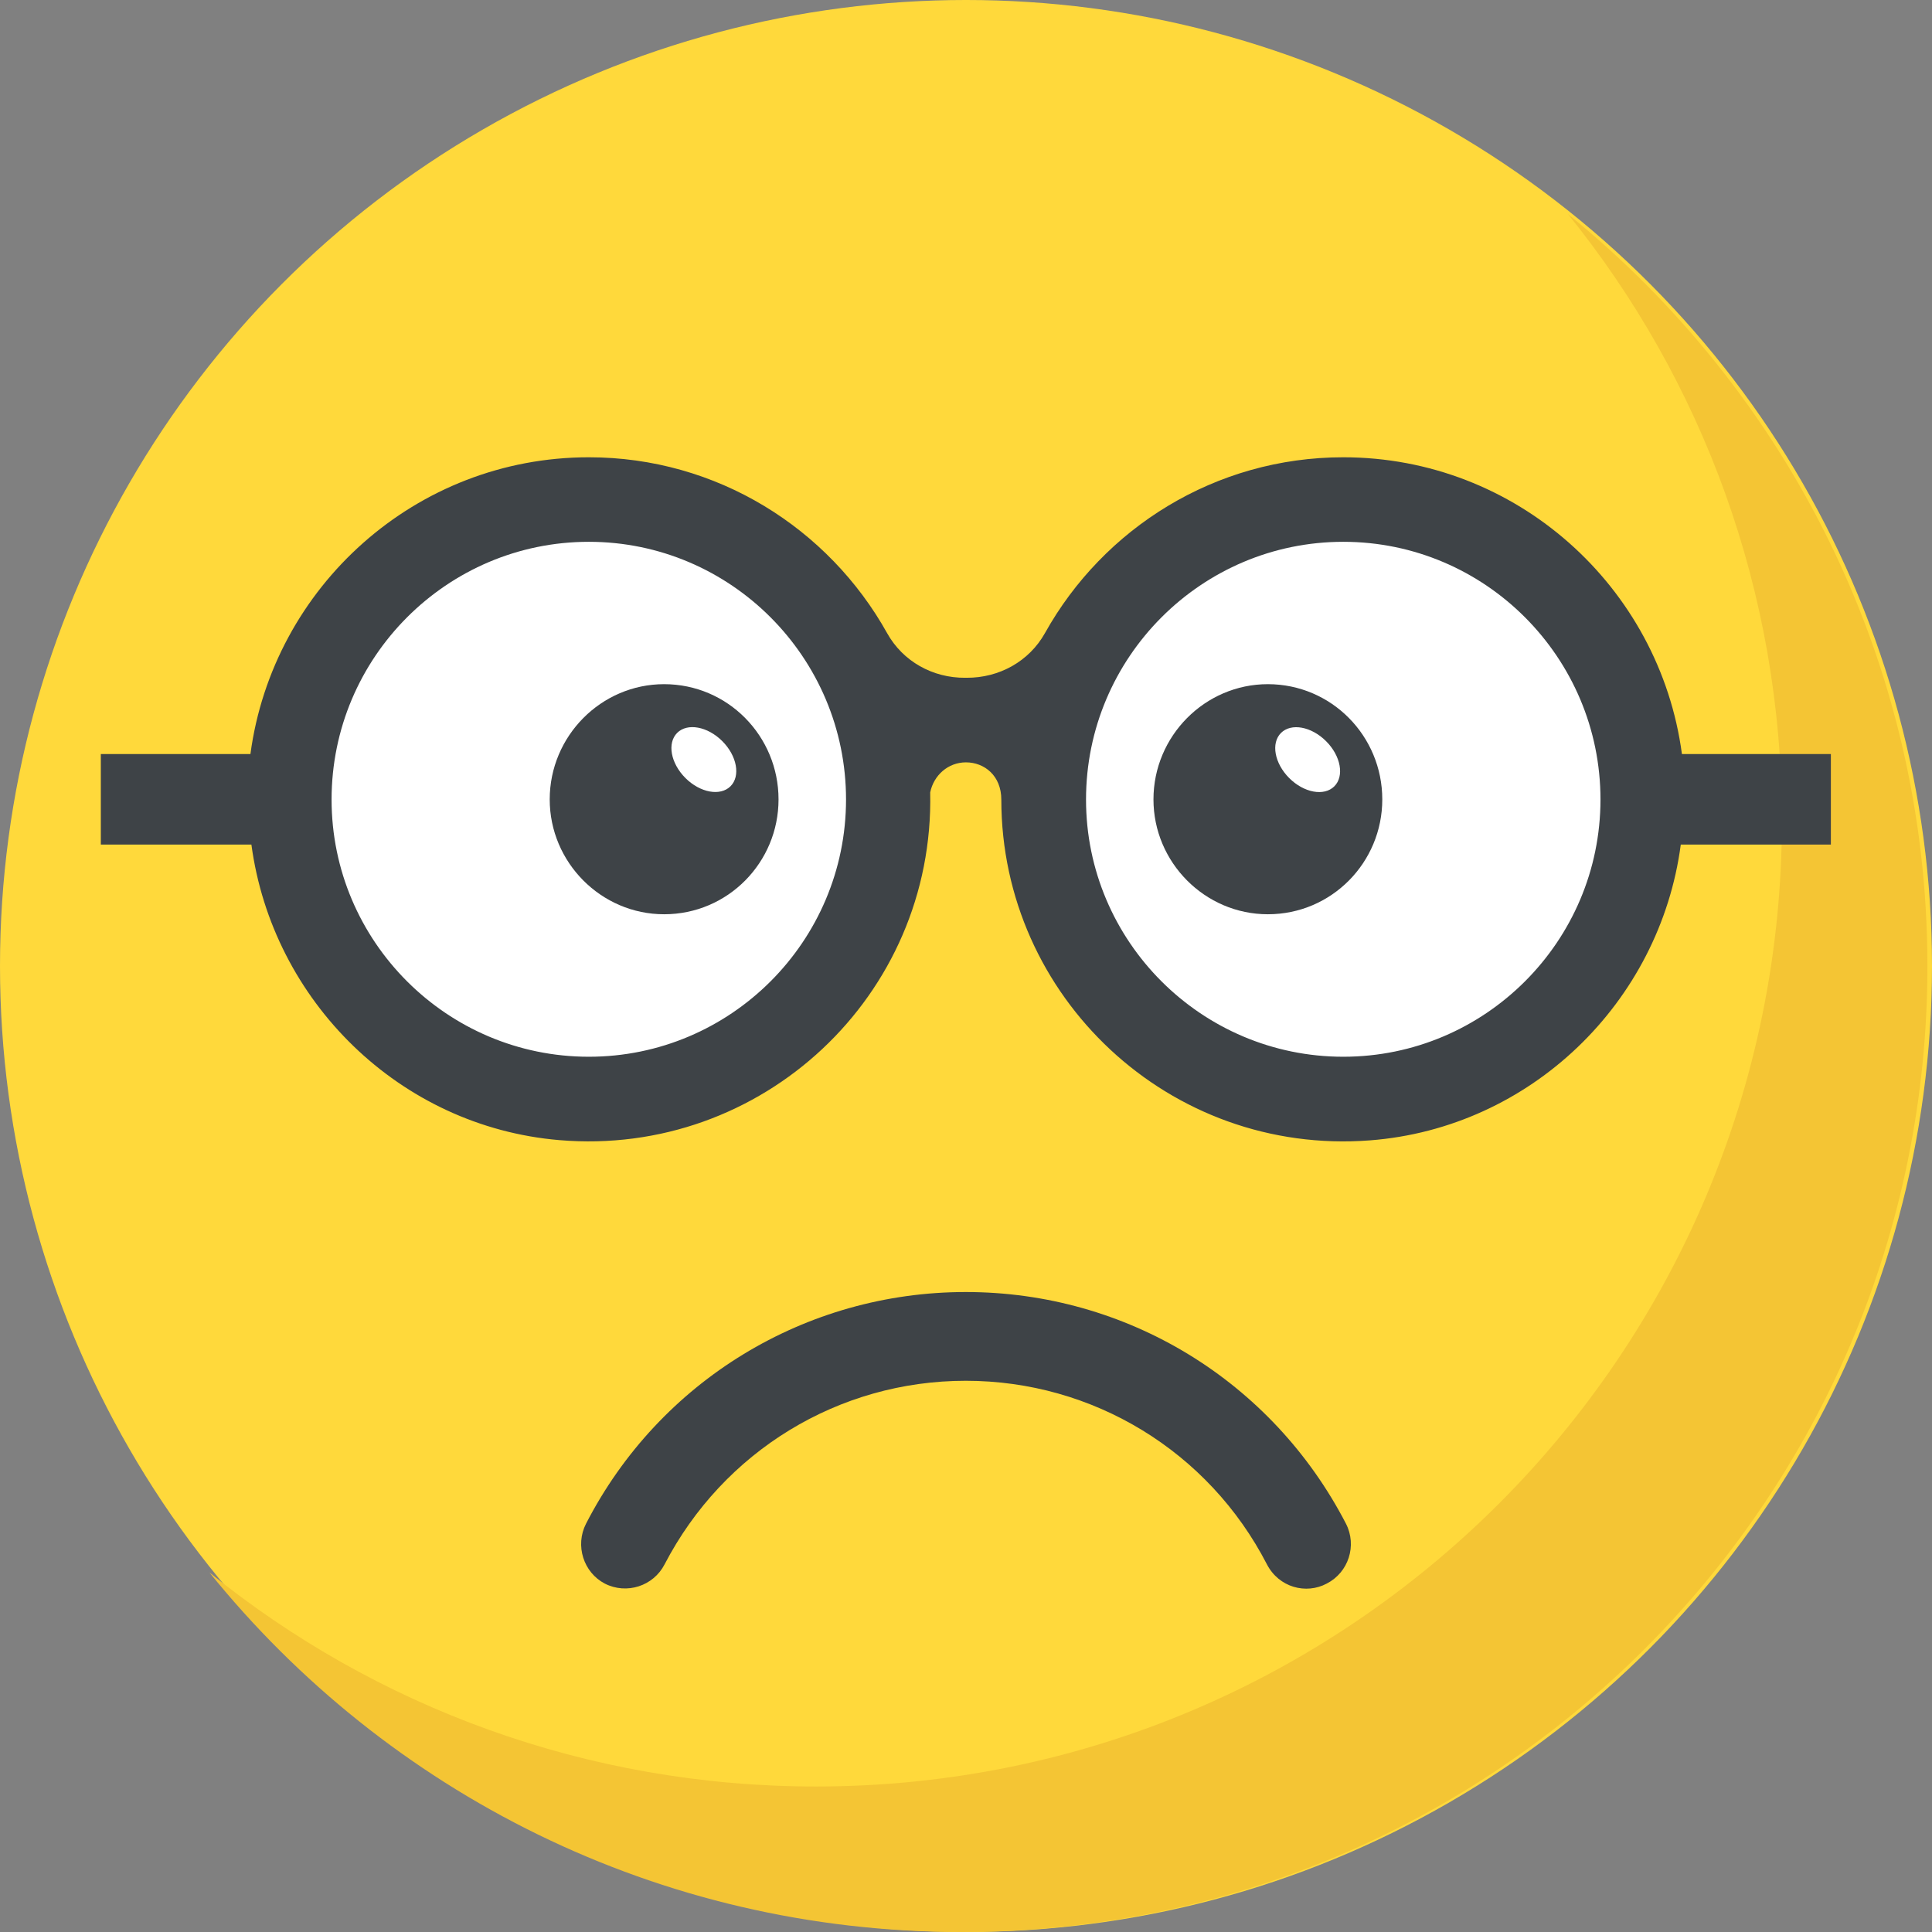 <?xml version="1.0" encoding="iso-8859-1"?>
<!-- Generator: Adobe Illustrator 19.0.0, SVG Export Plug-In . SVG Version: 6.00 Build 0)  -->
<svg version="1.1" id="Capa_1" xmlns="http://www.w3.org/2000/svg" xmlns:xlink="http://www.w3.org/1999/xlink" x="0px" y="0px"
	 viewBox="0 0 512 512" style="enable-background:new 0 0 512 512;" xml:space="preserve">
<rect x="0" y="0" width="512" height="512" fill="#808080" stroke="none"/>
<circle style="fill:#FFD93B;" cx="256" cy="256" r="256"/>
<path style="fill:#F4C534;" d="M510.784,256c0,141.44-114.64,256-256,256c-80.48,0-152.32-37.12-199.28-95.28
	c43.92,35.52,99.84,56.72,160.72,56.72c141.36,0,256-114.56,256-256c0-60.88-21.2-116.8-56.72-160.72
	C473.584,103.68,510.784,175.52,510.784,256z"/>
<g>
	<path style="fill:#FFFFFF;" d="M235.408,211.888c0,43.808-35.424,79.376-79.376,79.376c-43.792,0-79.376-35.568-79.376-79.376
		c0-43.952,35.584-79.52,79.376-79.52C199.984,132.368,235.408,167.952,235.408,211.888z"/>
	<path style="fill:#FFFFFF;" d="M435.344,211.888c0,43.808-35.424,79.376-79.376,79.376c-43.792,0-79.376-35.568-79.376-79.376
		c0-43.952,35.584-79.52,79.376-79.52C399.92,132.368,435.344,167.952,435.344,211.888z"/>
</g>
<g>
	<path style="fill:#3E4347;" d="M485.232,199.824h-39.504c-5.92-44.336-43.888-78.64-89.744-78.64
		c-33.952,0-63.552,18.816-79.04,46.56c-4.208,7.536-12.16,11.92-20.784,11.872c-0.048,0-0.096,0-0.16,0c-0.08,0-0.144,0-0.224,0
		c-8.592,0.064-16.512-4.336-20.688-11.84c-15.488-27.76-45.088-46.592-79.04-46.592c-45.856,0-83.744,34.336-89.68,78.64H26.72v24
		h39.904c5.568,41.408,39.216,74.736,81.6,78.32c53.632,4.544,99.44-38.224,98.288-92.144c0.912-4.512,4.72-7.968,9.472-7.968
		c4.864,0,9.376,3.504,9.376,9.872c0,52.288,44.56,94.384,97.696,90.304c42.528-3.264,76.832-36.528,82.368-78.384H485.2v-24
		H485.232z M156.048,280.048c-37.584,0-68.176-30.592-68.176-68.16c0-37.664,30.576-68.304,68.176-68.304
		c37.584,0,68.16,30.64,68.16,68.304C224.192,249.472,193.632,280.048,156.048,280.048z M355.984,280.048
		c-37.584,0-68.176-30.592-68.176-68.16c0-37.664,30.576-68.304,68.176-68.304c37.584,0,68.16,30.64,68.16,68.304
		C424.128,249.472,393.552,280.048,355.984,280.048z"/>
	<path style="fill:#3E4347;" d="M351.6,419.664c-5.44,2.912-12.656,1.072-15.856-5.104c-15.456-29.952-46.08-48.64-79.808-48.64
		s-64.224,18.672-79.808,48.64c-2.96,5.776-10.08,8.064-15.856,5.104c-5.648-2.96-7.92-10.08-4.976-15.856
		c19.488-37.888,58.176-61.408,100.64-61.408c42.592,0,81.152,23.52,100.768,61.408C359.664,409.6,357.376,416.704,351.6,419.664z"
		/>
	<path style="fill:#3E4347;" d="M366.32,211.856c0,16.688-13.424,30.432-30.32,30.432c-16.688,0-30.32-13.744-30.32-30.432
		c0-16.784,13.632-30.544,30.32-30.544C352.896,181.328,366.32,195.072,366.32,211.856z"/>
</g>
<ellipse transform="matrix(-0.707 -0.707 0.707 -0.707 449.253 588.591)" style="fill:#FFFFFF;" cx="346.528" cy="201.252" rx="10" ry="6.912"/>
<path style="fill:#3E4347;" d="M206.32,211.856c0,16.688-13.424,30.432-30.32,30.432c-16.688,0-30.32-13.744-30.32-30.432
	c0-16.784,13.632-30.544,30.32-30.544C192.896,181.328,206.32,195.072,206.32,211.856z"/>
<ellipse transform="matrix(-0.707 -0.707 0.707 -0.707 176.116 475.453)" style="fill:#FFFFFF;" cx="186.528" cy="201.252" rx="10" ry="6.912"/>
<g>
</g>
<g>
</g>
<g>
</g>
<g>
</g>
<g>
</g>
<g>
</g>
<g>
</g>
<g>
</g>
<g>
</g>
<g>
</g>
<g>
</g>
<g>
</g>
<g>
</g>
<g>
</g>
<g>
</g>
</svg>
